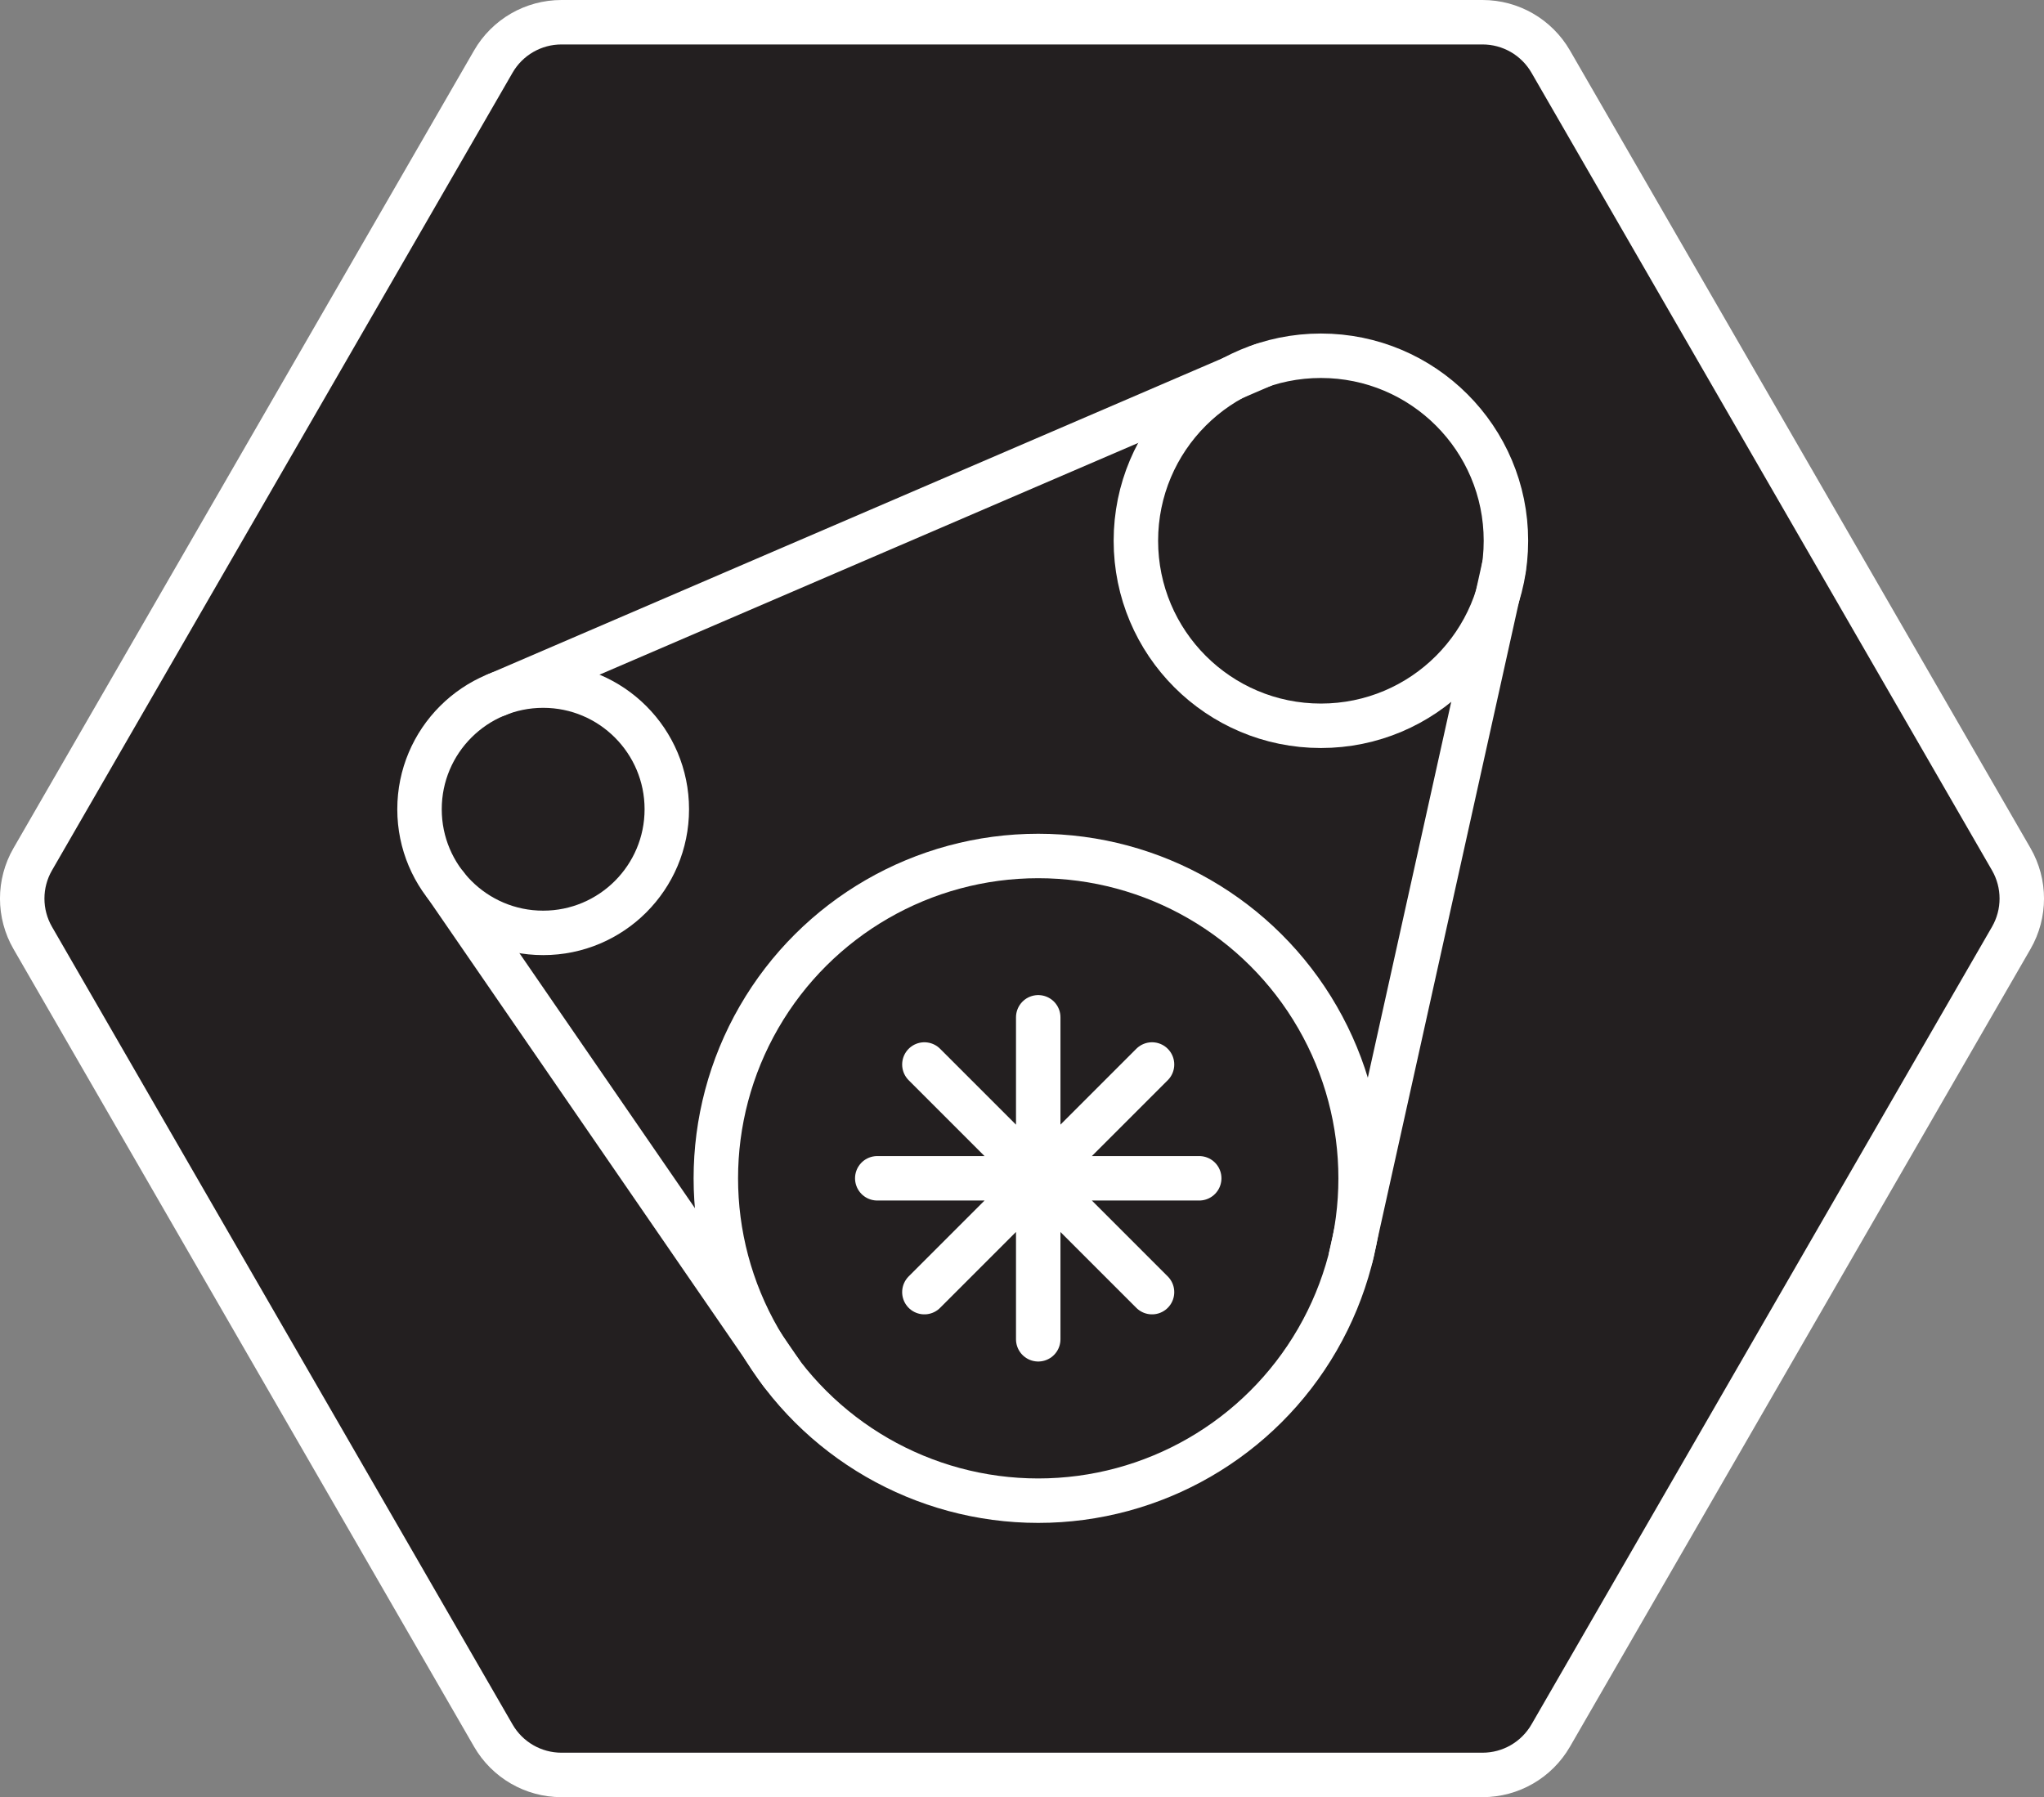 <svg xmlns="http://www.w3.org/2000/svg" xmlns:svg="http://www.w3.org/2000/svg" fill-rule="evenodd" stroke-miterlimit="10" clip-rule="evenodd" viewBox="0 0 68.967 60.641" xml:space="preserve"><rect x="0" y="0" width="68.967" height="60.641" fill="#808080" stroke="none"/><path fill="#231f20" fill-rule="nonzero" stroke="#fff" stroke-width="1.5" d="M50.023.75h-31.079c-.948 0-1.825.506-2.299 1.328l-15.54 26.915c-.474.821-.474 1.833 0 2.655l15.54 26.915c.474.822 1.351 1.328 2.299 1.328h31.079c.949 0 1.825-.506 2.3-1.328l15.539-26.915c.474-.822.474-1.834 0-2.655l-15.539-26.915c-.475-.822-1.351-1.328-2.3-1.328Z"/><ellipse cx="-10.878" fill="none" stroke="#fff" stroke-width="1.5" rx="10.877" ry="10.878" transform="matrix(0 -1 -1 0 35.031 28.882)"/><circle cx="-6.243" r="6.243" fill="none" stroke="#fff" stroke-width="1.5" transform="matrix(0 -1 -1 0 44.569 12.004)"/><circle cx="-4.172" r="4.172" fill="none" stroke="#fff" stroke-width="1.5" transform="matrix(0 -1 -1 0 18.327 23.134)"/><path fill="none" stroke="#fff" stroke-linecap="round" stroke-linejoin="round" stroke-width="1.5" d="M35.031 34.327v10.864m-5.431-5.432h10.863m-9.273-3.84 7.681 7.681m-7.681-0 7.681-7.681m3.717-23.59L16.757 23.442m33.98-4.276-5.154 23.223M15.047 29.882l11.307 16.431"/></svg>